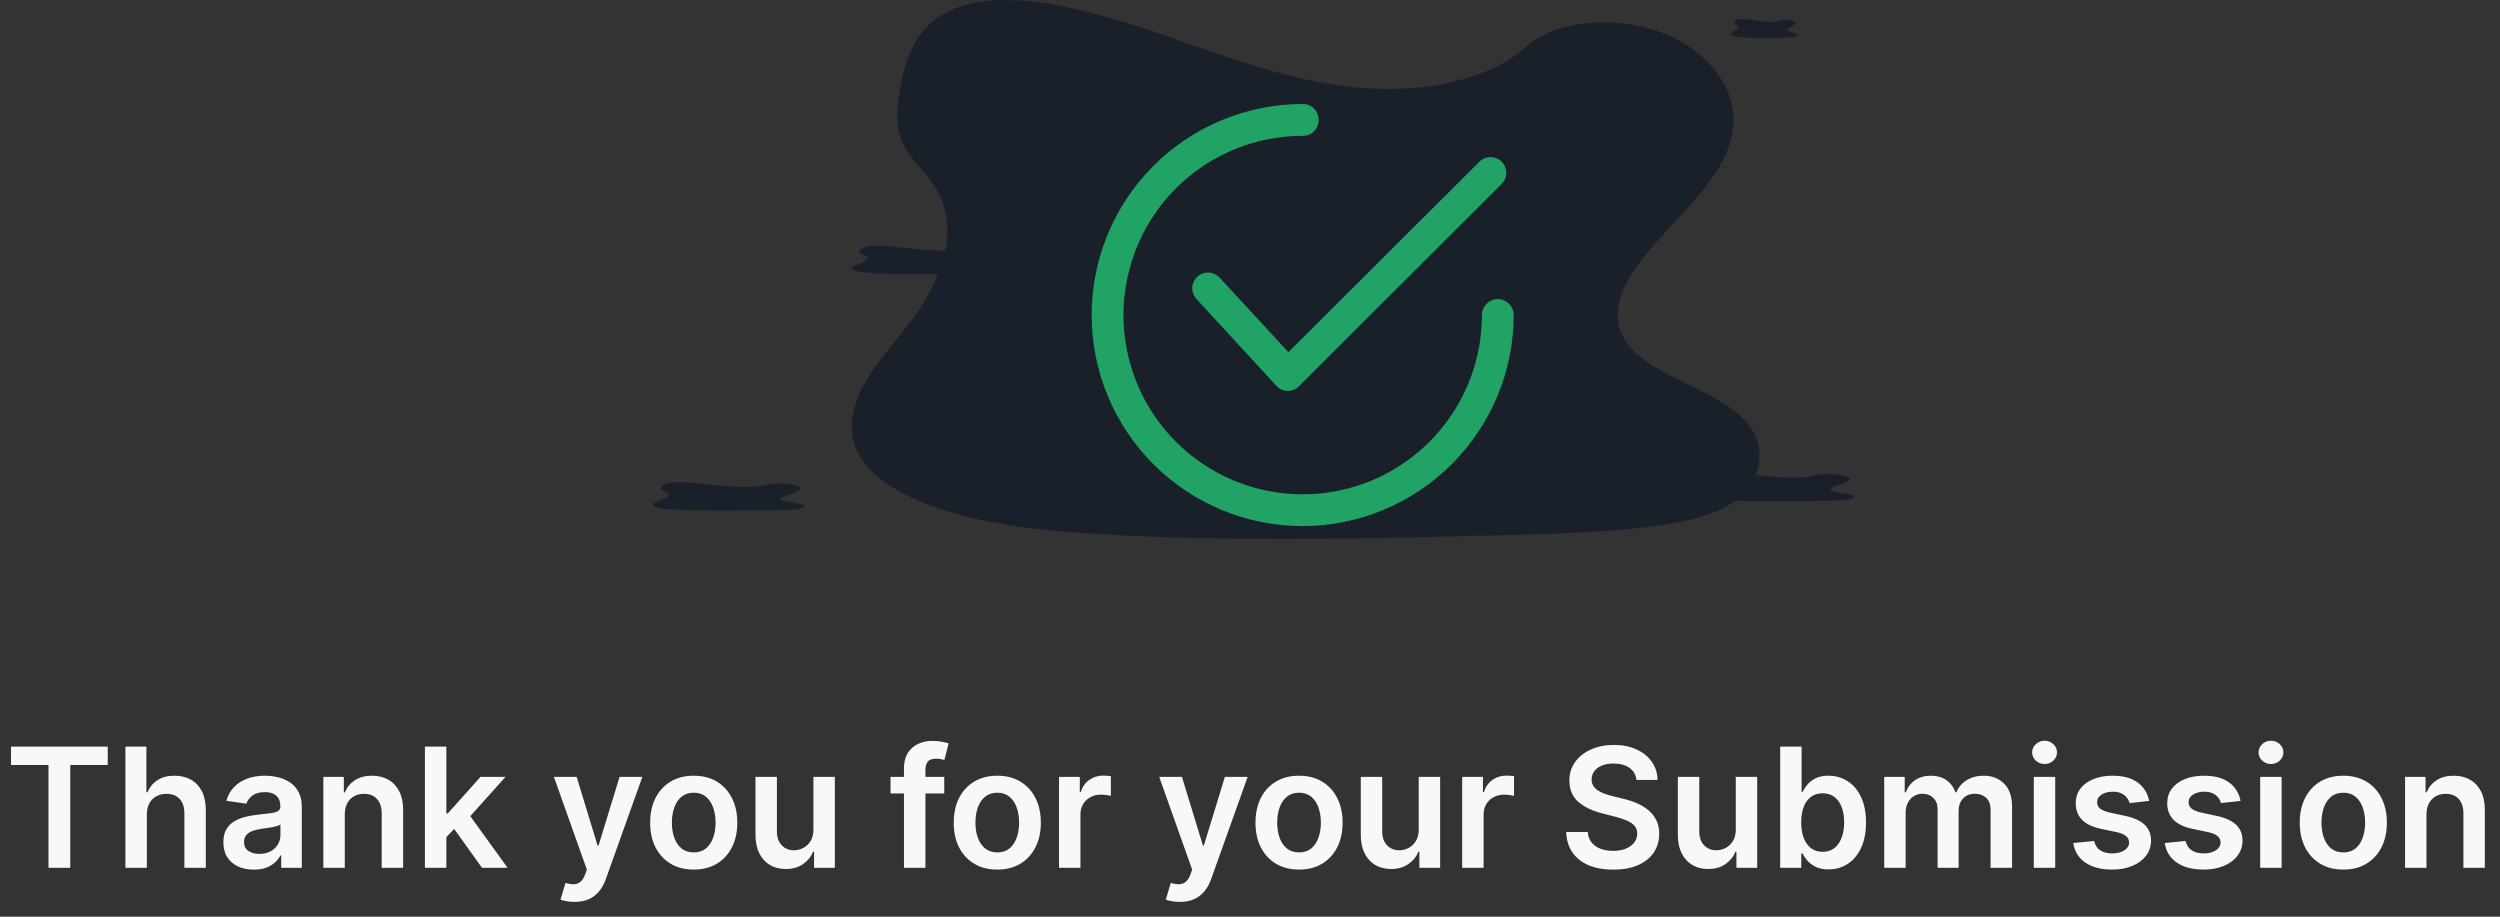 <svg width="240" height="88" viewBox="0 0 240 88" fill="none" xmlns="http://www.w3.org/2000/svg">
<rect x="0" y="0" width="240" height="88" fill="#333333" stroke="none"/>
<path d="M132.406 8.53C126.819 8.357 121.497 6.76 116.416 5.007C111.335 3.255 106.302 1.317 100.849 0.39C97.341 -0.205 93.33 -0.29 90.504 1.378C87.784 2.983 86.906 5.754 86.433 8.326C86.078 10.26 85.869 12.296 86.843 14.107C87.52 15.364 88.719 16.421 89.55 17.625C92.439 21.816 90.397 26.984 87.266 31.079C85.799 32.999 84.094 34.83 82.96 36.873C81.827 38.917 81.303 41.258 82.295 43.34C83.277 45.407 85.619 46.958 88.156 48.049C93.309 50.262 99.379 50.9 105.302 51.26C118.409 52.057 131.585 51.711 144.727 51.366C149.59 51.239 154.475 51.11 159.259 50.442C161.916 50.072 164.659 49.484 166.588 48.065C169.036 46.263 169.643 43.211 168.002 40.953C165.25 37.164 157.643 36.222 155.717 32.155C154.658 29.916 155.745 27.423 157.284 25.346C160.586 20.892 166.118 16.985 166.409 11.892C166.61 8.396 163.95 4.892 159.836 3.24C155.526 1.505 149.548 1.724 146.37 4.594C143.093 7.544 137.34 8.682 132.406 8.53Z" fill="#1A202A"/>
<path d="M169.89 2.115C169.483 2.109 169.095 2.053 168.724 1.991C168.354 1.93 167.987 1.862 167.589 1.829C167.334 1.808 167.041 1.805 166.835 1.864C166.637 1.92 166.573 2.018 166.538 2.108C166.512 2.176 166.497 2.247 166.568 2.311C166.617 2.355 166.705 2.392 166.765 2.434C166.976 2.581 166.827 2.762 166.599 2.906C166.492 2.974 166.368 3.038 166.285 3.109C166.202 3.181 166.164 3.263 166.236 3.336C166.308 3.409 166.479 3.463 166.664 3.502C167.04 3.579 167.482 3.602 167.914 3.614C168.87 3.642 169.831 3.63 170.789 3.618C171.143 3.613 171.5 3.609 171.848 3.586C172.042 3.573 172.242 3.552 172.383 3.502C172.561 3.439 172.606 3.332 172.486 3.253C172.285 3.12 171.731 3.087 171.59 2.944C171.513 2.865 171.592 2.778 171.704 2.705C171.945 2.549 172.349 2.412 172.37 2.233C172.384 2.11 172.19 1.987 171.891 1.929C171.576 1.868 171.14 1.876 170.909 1.977C170.67 2.08 170.25 2.12 169.89 2.115Z" fill="#1A202A"/>
<path d="M171.914 45.84C170.983 45.831 170.096 45.747 169.249 45.655C168.402 45.562 167.563 45.46 166.654 45.412C166.07 45.38 165.401 45.376 164.93 45.464C164.477 45.548 164.33 45.694 164.252 45.829C164.193 45.931 164.158 46.038 164.32 46.134C164.433 46.2 164.633 46.255 164.771 46.319C165.253 46.539 164.912 46.811 164.391 47.027C164.146 47.128 163.862 47.224 163.673 47.332C163.484 47.439 163.397 47.563 163.562 47.672C163.726 47.781 164.116 47.863 164.539 47.92C165.398 48.036 166.409 48.07 167.397 48.089C169.581 48.131 171.777 48.113 173.967 48.095C174.778 48.088 175.592 48.081 176.389 48.046C176.832 48.026 177.289 47.996 177.611 47.921C178.019 47.826 178.12 47.665 177.847 47.547C177.388 47.347 176.12 47.297 175.799 47.084C175.623 46.966 175.804 46.834 176.06 46.725C176.61 46.491 177.533 46.285 177.581 46.017C177.614 45.833 177.171 45.649 176.486 45.562C175.767 45.47 174.771 45.482 174.241 45.633C173.695 45.788 172.736 45.848 171.914 45.84Z" fill="#1A202A"/>
<path d="M71.145 46.748C70.214 46.739 69.327 46.655 68.48 46.562C67.633 46.47 66.795 46.368 65.886 46.319C65.301 46.288 64.633 46.284 64.162 46.371C63.708 46.456 63.562 46.602 63.483 46.737C63.424 46.839 63.389 46.946 63.551 47.041C63.664 47.108 63.864 47.163 64.003 47.227C64.484 47.447 64.144 47.719 63.622 47.935C63.377 48.036 63.093 48.132 62.904 48.24C62.715 48.347 62.628 48.47 62.794 48.58C62.957 48.689 63.347 48.77 63.77 48.828C64.629 48.944 65.641 48.978 66.628 48.997C68.812 49.039 71.008 49.021 73.199 49.002C74.009 48.996 74.823 48.989 75.621 48.954C76.064 48.934 76.521 48.903 76.842 48.829C77.25 48.734 77.352 48.573 77.078 48.454C76.619 48.255 75.351 48.205 75.03 47.991C74.854 47.873 75.035 47.742 75.292 47.633C75.842 47.398 76.764 47.193 76.812 46.925C76.846 46.741 76.403 46.556 75.717 46.469C74.999 46.378 74.002 46.39 73.473 46.541C72.927 46.696 71.968 46.756 71.145 46.748Z" fill="#1A202A"/>
<path d="M90.21 24.052C89.278 24.043 88.392 23.959 87.545 23.867C86.698 23.775 85.859 23.673 84.95 23.624C84.366 23.593 83.697 23.588 83.226 23.676C82.773 23.76 82.626 23.906 82.548 24.042C82.488 24.143 82.454 24.25 82.616 24.346C82.729 24.412 82.929 24.468 83.067 24.531C83.549 24.752 83.208 25.024 82.686 25.239C82.442 25.34 82.158 25.436 81.969 25.544C81.78 25.652 81.693 25.775 81.858 25.884C82.022 25.993 82.412 26.075 82.835 26.132C83.694 26.249 84.705 26.282 85.692 26.301C87.877 26.343 90.073 26.325 92.263 26.307C93.074 26.3 93.888 26.293 94.685 26.258C95.128 26.239 95.585 26.208 95.907 26.133C96.315 26.038 96.416 25.878 96.142 25.759C95.684 25.559 94.416 25.51 94.095 25.296C93.918 25.178 94.1 25.047 94.356 24.937C94.906 24.703 95.829 24.497 95.877 24.229C95.91 24.045 95.467 23.861 94.781 23.774C94.063 23.683 93.067 23.694 92.537 23.845C91.991 24 91.032 24.06 90.21 24.052Z" fill="#1A202A"/>
<path d="M123.634 37.526C123.421 37.528 123.211 37.483 123.017 37.395C122.824 37.308 122.652 37.178 122.514 37.017L114.826 28.669C114.566 28.37 114.434 27.981 114.457 27.586C114.48 27.191 114.657 26.82 114.95 26.554C115.243 26.288 115.628 26.147 116.024 26.162C116.42 26.177 116.794 26.346 117.066 26.633L123.685 33.809L142.011 15.534C142.151 15.392 142.318 15.28 142.501 15.203C142.685 15.125 142.882 15.085 143.082 15.085C143.281 15.084 143.478 15.123 143.663 15.199C143.847 15.275 144.014 15.387 144.155 15.528C144.296 15.669 144.408 15.836 144.484 16.02C144.56 16.204 144.599 16.402 144.598 16.601C144.597 16.8 144.557 16.998 144.48 17.181C144.403 17.365 144.291 17.532 144.149 17.672L124.704 37.067C124.569 37.217 124.404 37.335 124.219 37.414C124.034 37.494 123.835 37.532 123.634 37.526Z" fill="#21A365"/>
<path d="M125.059 50.507C119.686 50.507 114.533 48.373 110.733 44.573C106.933 40.773 104.799 35.62 104.799 30.247C104.799 24.873 106.933 19.72 110.733 15.92C114.533 12.121 119.686 9.986 125.059 9.986C125.261 9.982 125.461 10.019 125.648 10.095C125.835 10.17 126.005 10.283 126.147 10.425C126.29 10.568 126.402 10.738 126.478 10.925C126.553 11.111 126.59 11.312 126.586 11.513C126.59 11.715 126.553 11.915 126.478 12.102C126.402 12.289 126.29 12.459 126.147 12.601C126.005 12.744 125.835 12.856 125.648 12.931C125.461 13.007 125.261 13.044 125.059 13.04C121.656 13.04 118.33 14.049 115.5 15.94C112.671 17.831 110.465 20.518 109.163 23.662C107.861 26.806 107.52 30.265 108.184 33.603C108.848 36.941 110.486 40.007 112.893 42.413C115.299 44.819 118.365 46.458 121.703 47.122C125.04 47.786 128.5 47.445 131.644 46.143C134.788 44.84 137.475 42.635 139.366 39.806C141.256 36.976 142.265 33.649 142.265 30.246C142.265 29.841 142.426 29.453 142.713 29.167C142.999 28.88 143.387 28.719 143.792 28.719C144.197 28.719 144.586 28.88 144.872 29.167C145.159 29.453 145.319 29.841 145.319 30.246C145.306 35.615 143.167 40.761 139.37 44.557C135.574 48.354 130.428 50.493 125.059 50.507Z" fill="#21A365"/>
<path d="M1.058 73.44V71.673H10.342V73.44H6.746V83.309H4.655V73.44H1.058ZM14.098 78.195V83.309H12.041V71.673H14.053V76.065H14.155C14.359 75.572 14.676 75.184 15.104 74.9C15.536 74.612 16.085 74.468 16.751 74.468C17.358 74.468 17.886 74.595 18.337 74.849C18.787 75.103 19.136 75.474 19.382 75.962C19.632 76.451 19.757 77.048 19.757 77.752V83.309H17.7V78.07C17.7 77.483 17.549 77.027 17.246 76.701C16.947 76.371 16.526 76.207 15.984 76.207C15.621 76.207 15.295 76.286 15.007 76.445C14.723 76.601 14.499 76.826 14.337 77.121C14.178 77.417 14.098 77.775 14.098 78.195ZM24.365 83.485C23.812 83.485 23.314 83.387 22.871 83.19C22.431 82.989 22.083 82.693 21.825 82.303C21.572 81.913 21.445 81.432 21.445 80.86C21.445 80.368 21.535 79.96 21.717 79.638C21.899 79.317 22.147 79.059 22.462 78.866C22.776 78.673 23.13 78.527 23.524 78.428C23.922 78.326 24.333 78.252 24.757 78.207C25.268 78.154 25.683 78.106 26.001 78.065C26.32 78.019 26.551 77.951 26.695 77.86C26.842 77.765 26.916 77.62 26.916 77.423V77.388C26.916 76.96 26.789 76.629 26.535 76.394C26.282 76.159 25.916 76.042 25.439 76.042C24.935 76.042 24.535 76.152 24.24 76.371C23.948 76.591 23.751 76.851 23.649 77.15L21.729 76.877C21.88 76.347 22.13 75.904 22.479 75.548C22.827 75.188 23.253 74.919 23.757 74.741C24.261 74.559 24.818 74.468 25.428 74.468C25.848 74.468 26.267 74.517 26.683 74.616C27.1 74.714 27.481 74.877 27.825 75.104C28.17 75.328 28.447 75.633 28.655 76.019C28.867 76.406 28.973 76.888 28.973 77.468V83.309H26.996V82.11H26.928C26.803 82.353 26.626 82.58 26.399 82.792C26.176 83 25.893 83.169 25.553 83.298C25.215 83.423 24.82 83.485 24.365 83.485ZM24.899 81.974C25.312 81.974 25.67 81.892 25.973 81.729C26.276 81.563 26.509 81.343 26.672 81.07C26.838 80.798 26.922 80.5 26.922 80.178V79.15C26.858 79.203 26.748 79.252 26.592 79.298C26.441 79.343 26.27 79.383 26.081 79.417C25.892 79.451 25.704 79.481 25.518 79.508C25.333 79.534 25.172 79.557 25.035 79.576C24.729 79.618 24.454 79.686 24.212 79.781C23.969 79.875 23.778 80.008 23.638 80.178C23.498 80.345 23.428 80.561 23.428 80.826C23.428 81.205 23.566 81.491 23.842 81.684C24.119 81.877 24.471 81.974 24.899 81.974ZM33.098 78.195V83.309H31.041V74.582H33.007V76.065H33.109C33.31 75.576 33.63 75.188 34.07 74.9C34.513 74.612 35.06 74.468 35.712 74.468C36.314 74.468 36.839 74.597 37.285 74.854C37.736 75.112 38.085 75.485 38.331 75.974C38.581 76.462 38.704 77.055 38.7 77.752V83.309H36.644V78.07C36.644 77.487 36.492 77.031 36.189 76.701C35.89 76.371 35.475 76.207 34.945 76.207C34.585 76.207 34.265 76.286 33.984 76.445C33.708 76.601 33.49 76.826 33.331 77.121C33.176 77.417 33.098 77.775 33.098 78.195ZM42.666 80.57L42.66 78.087H42.99L46.126 74.582H48.53L44.672 78.877H44.246L42.666 80.57ZM40.791 83.309V71.673H42.848V83.309H40.791ZM46.269 83.309L43.428 79.337L44.814 77.888L48.729 83.309H46.269ZM55.148 86.582C54.867 86.582 54.608 86.559 54.369 86.513C54.135 86.472 53.947 86.423 53.807 86.366L54.284 84.763C54.583 84.851 54.85 84.892 55.085 84.888C55.32 84.885 55.526 84.811 55.705 84.667C55.886 84.527 56.04 84.292 56.165 83.962L56.341 83.491L53.176 74.582H55.358L57.369 81.173H57.46L59.477 74.582H61.665L58.17 84.366C58.008 84.828 57.792 85.224 57.523 85.553C57.254 85.887 56.924 86.14 56.534 86.315C56.148 86.493 55.686 86.582 55.148 86.582ZM66.598 83.479C65.746 83.479 65.007 83.292 64.382 82.917C63.757 82.542 63.272 82.017 62.928 81.343C62.587 80.669 62.416 79.881 62.416 78.979C62.416 78.078 62.587 77.288 62.928 76.61C63.272 75.932 63.757 75.406 64.382 75.031C65.007 74.656 65.746 74.468 66.598 74.468C67.45 74.468 68.189 74.656 68.814 75.031C69.439 75.406 69.922 75.932 70.263 76.61C70.608 77.288 70.78 78.078 70.78 78.979C70.78 79.881 70.608 80.669 70.263 81.343C69.922 82.017 69.439 82.542 68.814 82.917C68.189 83.292 67.45 83.479 66.598 83.479ZM66.609 81.832C67.072 81.832 67.458 81.705 67.769 81.451C68.079 81.193 68.31 80.849 68.462 80.417C68.617 79.985 68.695 79.504 68.695 78.974C68.695 78.44 68.617 77.957 68.462 77.525C68.31 77.089 68.079 76.743 67.769 76.485C67.458 76.228 67.072 76.099 66.609 76.099C66.136 76.099 65.742 76.228 65.428 76.485C65.117 76.743 64.884 77.089 64.729 77.525C64.577 77.957 64.501 78.44 64.501 78.974C64.501 79.504 64.577 79.985 64.729 80.417C64.884 80.849 65.117 81.193 65.428 81.451C65.742 81.705 66.136 81.832 66.609 81.832ZM78.088 79.638V74.582H80.145V83.309H78.151V81.758H78.06C77.863 82.246 77.539 82.646 77.088 82.957C76.641 83.267 76.09 83.423 75.435 83.423C74.863 83.423 74.357 83.296 73.918 83.042C73.482 82.784 73.141 82.411 72.895 81.923C72.649 81.43 72.526 80.835 72.526 80.138V74.582H74.582V79.82C74.582 80.373 74.734 80.813 75.037 81.138C75.34 81.464 75.738 81.627 76.23 81.627C76.533 81.627 76.827 81.553 77.111 81.406C77.395 81.258 77.628 81.038 77.81 80.746C77.995 80.451 78.088 80.082 78.088 79.638ZM90.649 74.582V76.173H85.49V74.582H90.649ZM86.78 83.309V73.758C86.78 73.171 86.901 72.682 87.144 72.292C87.39 71.902 87.719 71.61 88.132 71.417C88.545 71.224 89.003 71.127 89.507 71.127C89.863 71.127 90.18 71.156 90.456 71.212C90.733 71.269 90.937 71.32 91.07 71.366L90.66 72.957C90.573 72.93 90.463 72.904 90.331 72.877C90.198 72.847 90.051 72.832 89.888 72.832C89.505 72.832 89.234 72.924 89.075 73.11C88.92 73.292 88.842 73.553 88.842 73.894V83.309H86.78ZM95.739 83.479C94.886 83.479 94.148 83.292 93.523 82.917C92.898 82.542 92.413 82.017 92.068 81.343C91.727 80.669 91.557 79.881 91.557 78.979C91.557 78.078 91.727 77.288 92.068 76.61C92.413 75.932 92.898 75.406 93.523 75.031C94.148 74.656 94.886 74.468 95.739 74.468C96.591 74.468 97.329 74.656 97.954 75.031C98.579 75.406 99.062 75.932 99.403 76.61C99.748 77.288 99.921 78.078 99.921 78.979C99.921 79.881 99.748 80.669 99.403 81.343C99.062 82.017 98.579 82.542 97.954 82.917C97.329 83.292 96.591 83.479 95.739 83.479ZM95.75 81.832C96.212 81.832 96.599 81.705 96.909 81.451C97.22 81.193 97.451 80.849 97.602 80.417C97.758 79.985 97.835 79.504 97.835 78.974C97.835 78.44 97.758 77.957 97.602 77.525C97.451 77.089 97.22 76.743 96.909 76.485C96.599 76.228 96.212 76.099 95.75 76.099C95.276 76.099 94.883 76.228 94.568 76.485C94.258 76.743 94.025 77.089 93.869 77.525C93.718 77.957 93.642 78.44 93.642 78.974C93.642 79.504 93.718 79.985 93.869 80.417C94.025 80.849 94.258 81.193 94.568 81.451C94.883 81.705 95.276 81.832 95.75 81.832ZM101.666 83.309V74.582H103.661V76.036H103.751C103.911 75.532 104.183 75.144 104.57 74.871C104.96 74.595 105.405 74.457 105.905 74.457C106.018 74.457 106.145 74.462 106.286 74.474C106.429 74.481 106.549 74.495 106.643 74.513V76.406C106.556 76.375 106.418 76.349 106.229 76.326C106.043 76.299 105.863 76.286 105.689 76.286C105.314 76.286 104.977 76.368 104.678 76.531C104.382 76.69 104.149 76.911 103.979 77.195C103.808 77.479 103.723 77.807 103.723 78.178V83.309H101.666ZM113.257 86.582C112.977 86.582 112.717 86.559 112.479 86.513C112.244 86.472 112.056 86.423 111.916 86.366L112.393 84.763C112.693 84.851 112.96 84.892 113.195 84.888C113.429 84.885 113.636 84.811 113.814 84.667C113.996 84.527 114.149 84.292 114.274 83.962L114.45 83.491L111.286 74.582H113.467L115.479 81.173H115.57L117.587 74.582H119.774L116.28 84.366C116.117 84.828 115.901 85.224 115.632 85.553C115.363 85.887 115.034 86.14 114.643 86.315C114.257 86.493 113.795 86.582 113.257 86.582ZM124.707 83.479C123.855 83.479 123.116 83.292 122.491 82.917C121.866 82.542 121.382 82.017 121.037 81.343C120.696 80.669 120.526 79.881 120.526 78.979C120.526 78.078 120.696 77.288 121.037 76.61C121.382 75.932 121.866 75.406 122.491 75.031C123.116 74.656 123.855 74.468 124.707 74.468C125.56 74.468 126.298 74.656 126.923 75.031C127.548 75.406 128.031 75.932 128.372 76.61C128.717 77.288 128.889 78.078 128.889 78.979C128.889 79.881 128.717 80.669 128.372 81.343C128.031 82.017 127.548 82.542 126.923 82.917C126.298 83.292 125.56 83.479 124.707 83.479ZM124.719 81.832C125.181 81.832 125.567 81.705 125.878 81.451C126.188 81.193 126.42 80.849 126.571 80.417C126.726 79.985 126.804 79.504 126.804 78.974C126.804 78.44 126.726 77.957 126.571 77.525C126.42 77.089 126.188 76.743 125.878 76.485C125.567 76.228 125.181 76.099 124.719 76.099C124.245 76.099 123.851 76.228 123.537 76.485C123.226 76.743 122.993 77.089 122.838 77.525C122.687 77.957 122.611 78.44 122.611 78.974C122.611 79.504 122.687 79.985 122.838 80.417C122.993 80.849 123.226 81.193 123.537 81.451C123.851 81.705 124.245 81.832 124.719 81.832ZM136.197 79.638V74.582H138.254V83.309H136.26V81.758H136.169C135.972 82.246 135.648 82.646 135.197 82.957C134.75 83.267 134.199 83.423 133.544 83.423C132.972 83.423 132.466 83.296 132.027 83.042C131.591 82.784 131.25 82.411 131.004 81.923C130.758 81.43 130.635 80.835 130.635 80.138V74.582H132.692V79.82C132.692 80.373 132.843 80.813 133.146 81.138C133.449 81.464 133.847 81.627 134.339 81.627C134.643 81.627 134.936 81.553 135.22 81.406C135.504 81.258 135.737 81.038 135.919 80.746C136.105 80.451 136.197 80.082 136.197 79.638ZM140.369 83.309V74.582H142.364V76.036H142.455C142.614 75.532 142.886 75.144 143.273 74.871C143.663 74.595 144.108 74.457 144.608 74.457C144.722 74.457 144.848 74.462 144.989 74.474C145.133 74.481 145.252 74.495 145.347 74.513V76.406C145.259 76.375 145.121 76.349 144.932 76.326C144.746 76.299 144.566 76.286 144.392 76.286C144.017 76.286 143.68 76.368 143.381 76.531C143.085 76.69 142.852 76.911 142.682 77.195C142.511 77.479 142.426 77.807 142.426 78.178V83.309H140.369ZM157.097 74.871C157.044 74.375 156.82 73.989 156.426 73.712C156.036 73.436 155.528 73.298 154.903 73.298C154.464 73.298 154.087 73.364 153.773 73.496C153.458 73.629 153.218 73.809 153.051 74.036C152.884 74.263 152.799 74.523 152.795 74.815C152.795 75.057 152.85 75.267 152.96 75.445C153.074 75.623 153.227 75.775 153.42 75.9C153.614 76.021 153.828 76.123 154.062 76.207C154.297 76.29 154.534 76.36 154.773 76.417L155.864 76.69C156.303 76.792 156.725 76.93 157.131 77.104C157.54 77.279 157.905 77.498 158.227 77.763C158.553 78.029 158.811 78.349 159 78.724C159.189 79.099 159.284 79.538 159.284 80.042C159.284 80.724 159.11 81.324 158.761 81.843C158.413 82.358 157.909 82.762 157.25 83.053C156.595 83.341 155.801 83.485 154.869 83.485C153.964 83.485 153.178 83.345 152.511 83.065C151.848 82.784 151.33 82.375 150.955 81.837C150.583 81.299 150.383 80.644 150.352 79.871H152.426C152.456 80.277 152.581 80.614 152.801 80.883C153.021 81.152 153.307 81.353 153.659 81.485C154.015 81.618 154.413 81.684 154.852 81.684C155.311 81.684 155.712 81.616 156.057 81.479C156.405 81.339 156.678 81.146 156.875 80.9C157.072 80.65 157.172 80.358 157.176 80.025C157.172 79.722 157.083 79.472 156.909 79.275C156.735 79.074 156.491 78.907 156.176 78.775C155.866 78.638 155.502 78.517 155.085 78.411L153.761 78.07C152.803 77.824 152.045 77.451 151.489 76.951C150.936 76.447 150.659 75.779 150.659 74.945C150.659 74.26 150.845 73.659 151.216 73.144C151.591 72.629 152.1 72.229 152.744 71.945C153.388 71.657 154.117 71.513 154.932 71.513C155.758 71.513 156.481 71.657 157.102 71.945C157.727 72.229 158.218 72.625 158.574 73.133C158.93 73.637 159.114 74.216 159.125 74.871H157.097ZM166.635 79.638V74.582H168.692V83.309H166.697V81.758H166.607C166.41 82.246 166.086 82.646 165.635 82.957C165.188 83.267 164.637 83.423 163.982 83.423C163.41 83.423 162.904 83.296 162.464 83.042C162.029 82.784 161.688 82.411 161.442 81.923C161.196 81.43 161.072 80.835 161.072 80.138V74.582H163.129V79.82C163.129 80.373 163.281 80.813 163.584 81.138C163.887 81.464 164.285 81.627 164.777 81.627C165.08 81.627 165.374 81.553 165.658 81.406C165.942 81.258 166.175 81.038 166.357 80.746C166.542 80.451 166.635 80.082 166.635 79.638ZM170.898 83.309V71.673H172.955V76.025H173.04C173.146 75.813 173.295 75.587 173.489 75.349C173.682 75.106 173.943 74.9 174.273 74.729C174.602 74.555 175.023 74.468 175.534 74.468C176.208 74.468 176.816 74.64 177.358 74.985C177.903 75.326 178.335 75.832 178.653 76.502C178.975 77.169 179.136 77.987 179.136 78.957C179.136 79.915 178.979 80.729 178.665 81.4C178.35 82.07 177.922 82.582 177.381 82.934C176.839 83.286 176.225 83.462 175.54 83.462C175.04 83.462 174.625 83.379 174.295 83.212C173.966 83.046 173.701 82.845 173.5 82.61C173.303 82.371 173.15 82.146 173.04 81.934H172.92V83.309H170.898ZM172.915 78.945C172.915 79.51 172.994 80.004 173.153 80.428C173.316 80.853 173.549 81.184 173.852 81.423C174.159 81.657 174.53 81.775 174.966 81.775C175.42 81.775 175.801 81.654 176.108 81.411C176.415 81.165 176.646 80.83 176.801 80.406C176.96 79.978 177.04 79.491 177.04 78.945C177.04 78.404 176.962 77.923 176.807 77.502C176.652 77.082 176.42 76.752 176.114 76.513C175.807 76.275 175.424 76.156 174.966 76.156C174.527 76.156 174.153 76.271 173.847 76.502C173.54 76.733 173.307 77.057 173.148 77.474C172.992 77.89 172.915 78.381 172.915 78.945ZM180.885 83.309V74.582H182.851V76.065H182.953C183.135 75.565 183.436 75.174 183.857 74.894C184.277 74.61 184.779 74.468 185.362 74.468C185.953 74.468 186.451 74.612 186.857 74.9C187.266 75.184 187.554 75.572 187.72 76.065H187.811C188.004 75.58 188.33 75.193 188.788 74.906C189.25 74.614 189.798 74.468 190.43 74.468C191.233 74.468 191.889 74.722 192.396 75.229C192.904 75.737 193.158 76.478 193.158 77.451V83.309H191.095V77.769C191.095 77.228 190.951 76.832 190.663 76.582C190.375 76.328 190.023 76.201 189.607 76.201C189.11 76.201 188.722 76.356 188.442 76.667C188.165 76.974 188.027 77.373 188.027 77.866V83.309H186.01V77.684C186.01 77.233 185.874 76.873 185.601 76.604C185.332 76.335 184.98 76.201 184.544 76.201C184.249 76.201 183.98 76.277 183.737 76.428C183.495 76.576 183.302 76.786 183.158 77.059C183.014 77.328 182.942 77.642 182.942 78.002V83.309H180.885ZM195.244 83.309V74.582H197.301V83.309H195.244ZM196.278 73.343C195.953 73.343 195.672 73.235 195.438 73.019C195.203 72.799 195.085 72.536 195.085 72.229C195.085 71.919 195.203 71.656 195.438 71.44C195.672 71.22 195.953 71.11 196.278 71.11C196.608 71.11 196.888 71.22 197.119 71.44C197.354 71.656 197.472 71.919 197.472 72.229C197.472 72.536 197.354 72.799 197.119 73.019C196.888 73.235 196.608 73.343 196.278 73.343ZM206.314 76.888L204.439 77.093C204.386 76.904 204.293 76.726 204.161 76.559C204.032 76.392 203.857 76.258 203.638 76.156C203.418 76.053 203.149 76.002 202.831 76.002C202.403 76.002 202.043 76.095 201.751 76.281C201.464 76.466 201.321 76.707 201.325 77.002C201.321 77.256 201.414 77.462 201.604 77.621C201.797 77.781 202.115 77.911 202.558 78.013L204.047 78.332C204.873 78.51 205.486 78.792 205.888 79.178C206.293 79.565 206.498 80.07 206.501 80.695C206.498 81.245 206.337 81.729 206.018 82.15C205.704 82.567 205.267 82.892 204.706 83.127C204.145 83.362 203.501 83.479 202.774 83.479C201.706 83.479 200.846 83.256 200.195 82.809C199.543 82.358 199.155 81.731 199.03 80.928L201.036 80.735C201.126 81.129 201.32 81.426 201.615 81.627C201.911 81.828 202.295 81.928 202.768 81.928C203.257 81.928 203.649 81.828 203.945 81.627C204.244 81.426 204.393 81.178 204.393 80.883C204.393 80.633 204.297 80.426 204.104 80.263C203.914 80.101 203.619 79.976 203.217 79.888L201.729 79.576C200.892 79.402 200.272 79.108 199.871 78.695C199.469 78.279 199.27 77.752 199.274 77.116C199.27 76.578 199.416 76.112 199.712 75.718C200.011 75.32 200.426 75.013 200.956 74.798C201.49 74.578 202.106 74.468 202.803 74.468C203.825 74.468 204.63 74.686 205.217 75.121C205.808 75.557 206.174 76.146 206.314 76.888ZM215.095 76.888L213.22 77.093C213.167 76.904 213.074 76.726 212.942 76.559C212.813 76.392 212.639 76.258 212.419 76.156C212.199 76.053 211.93 76.002 211.612 76.002C211.184 76.002 210.824 76.095 210.533 76.281C210.245 76.466 210.103 76.707 210.107 77.002C210.103 77.256 210.196 77.462 210.385 77.621C210.578 77.781 210.896 77.911 211.339 78.013L212.828 78.332C213.654 78.51 214.268 78.792 214.669 79.178C215.074 79.565 215.279 80.07 215.283 80.695C215.279 81.245 215.118 81.729 214.8 82.15C214.485 82.567 214.048 82.892 213.487 83.127C212.927 83.362 212.283 83.479 211.555 83.479C210.487 83.479 209.627 83.256 208.976 82.809C208.324 82.358 207.936 81.731 207.811 80.928L209.817 80.735C209.908 81.129 210.101 81.426 210.396 81.627C210.692 81.828 211.076 81.928 211.55 81.928C212.038 81.928 212.43 81.828 212.726 81.627C213.025 81.426 213.175 81.178 213.175 80.883C213.175 80.633 213.078 80.426 212.885 80.263C212.696 80.101 212.4 79.976 211.999 79.888L210.51 79.576C209.673 79.402 209.054 79.108 208.652 78.695C208.25 78.279 208.052 77.752 208.055 77.116C208.052 76.578 208.197 76.112 208.493 75.718C208.792 75.32 209.207 75.013 209.737 74.798C210.271 74.578 210.887 74.468 211.584 74.468C212.607 74.468 213.411 74.686 213.999 75.121C214.589 75.557 214.955 76.146 215.095 76.888ZM216.979 83.309V74.582H219.036V83.309H216.979ZM218.013 73.343C217.687 73.343 217.407 73.235 217.172 73.019C216.937 72.799 216.82 72.536 216.82 72.229C216.82 71.919 216.937 71.656 217.172 71.44C217.407 71.22 217.687 71.11 218.013 71.11C218.342 71.11 218.623 71.22 218.854 71.44C219.089 71.656 219.206 71.919 219.206 72.229C219.206 72.536 219.089 72.799 218.854 73.019C218.623 73.235 218.342 73.343 218.013 73.343ZM224.957 83.479C224.105 83.479 223.366 83.292 222.741 82.917C222.116 82.542 221.632 82.017 221.287 81.343C220.946 80.669 220.776 79.881 220.776 78.979C220.776 78.078 220.946 77.288 221.287 76.61C221.632 75.932 222.116 75.406 222.741 75.031C223.366 74.656 224.105 74.468 224.957 74.468C225.81 74.468 226.548 74.656 227.173 75.031C227.798 75.406 228.281 75.932 228.622 76.61C228.967 77.288 229.139 78.078 229.139 78.979C229.139 79.881 228.967 80.669 228.622 81.343C228.281 82.017 227.798 82.542 227.173 82.917C226.548 83.292 225.81 83.479 224.957 83.479ZM224.969 81.832C225.431 81.832 225.817 81.705 226.128 81.451C226.438 81.193 226.67 80.849 226.821 80.417C226.976 79.985 227.054 79.504 227.054 78.974C227.054 78.44 226.976 77.957 226.821 77.525C226.67 77.089 226.438 76.743 226.128 76.485C225.817 76.228 225.431 76.099 224.969 76.099C224.495 76.099 224.101 76.228 223.787 76.485C223.476 76.743 223.243 77.089 223.088 77.525C222.937 77.957 222.861 78.44 222.861 78.974C222.861 79.504 222.937 79.985 223.088 80.417C223.243 80.849 223.476 81.193 223.787 81.451C224.101 81.705 224.495 81.832 224.969 81.832ZM232.942 78.195V83.309H230.885V74.582H232.851V76.065H232.953C233.154 75.576 233.474 75.188 233.913 74.9C234.357 74.612 234.904 74.468 235.555 74.468C236.158 74.468 236.682 74.597 237.129 74.854C237.58 75.112 237.929 75.485 238.175 75.974C238.425 76.462 238.548 77.055 238.544 77.752V83.309H236.487V78.07C236.487 77.487 236.336 77.031 236.033 76.701C235.733 76.371 235.319 76.207 234.788 76.207C234.429 76.207 234.108 76.286 233.828 76.445C233.552 76.601 233.334 76.826 233.175 77.121C233.019 77.417 232.942 77.775 232.942 78.195Z" fill="#F7F8F9"/>
</svg>
